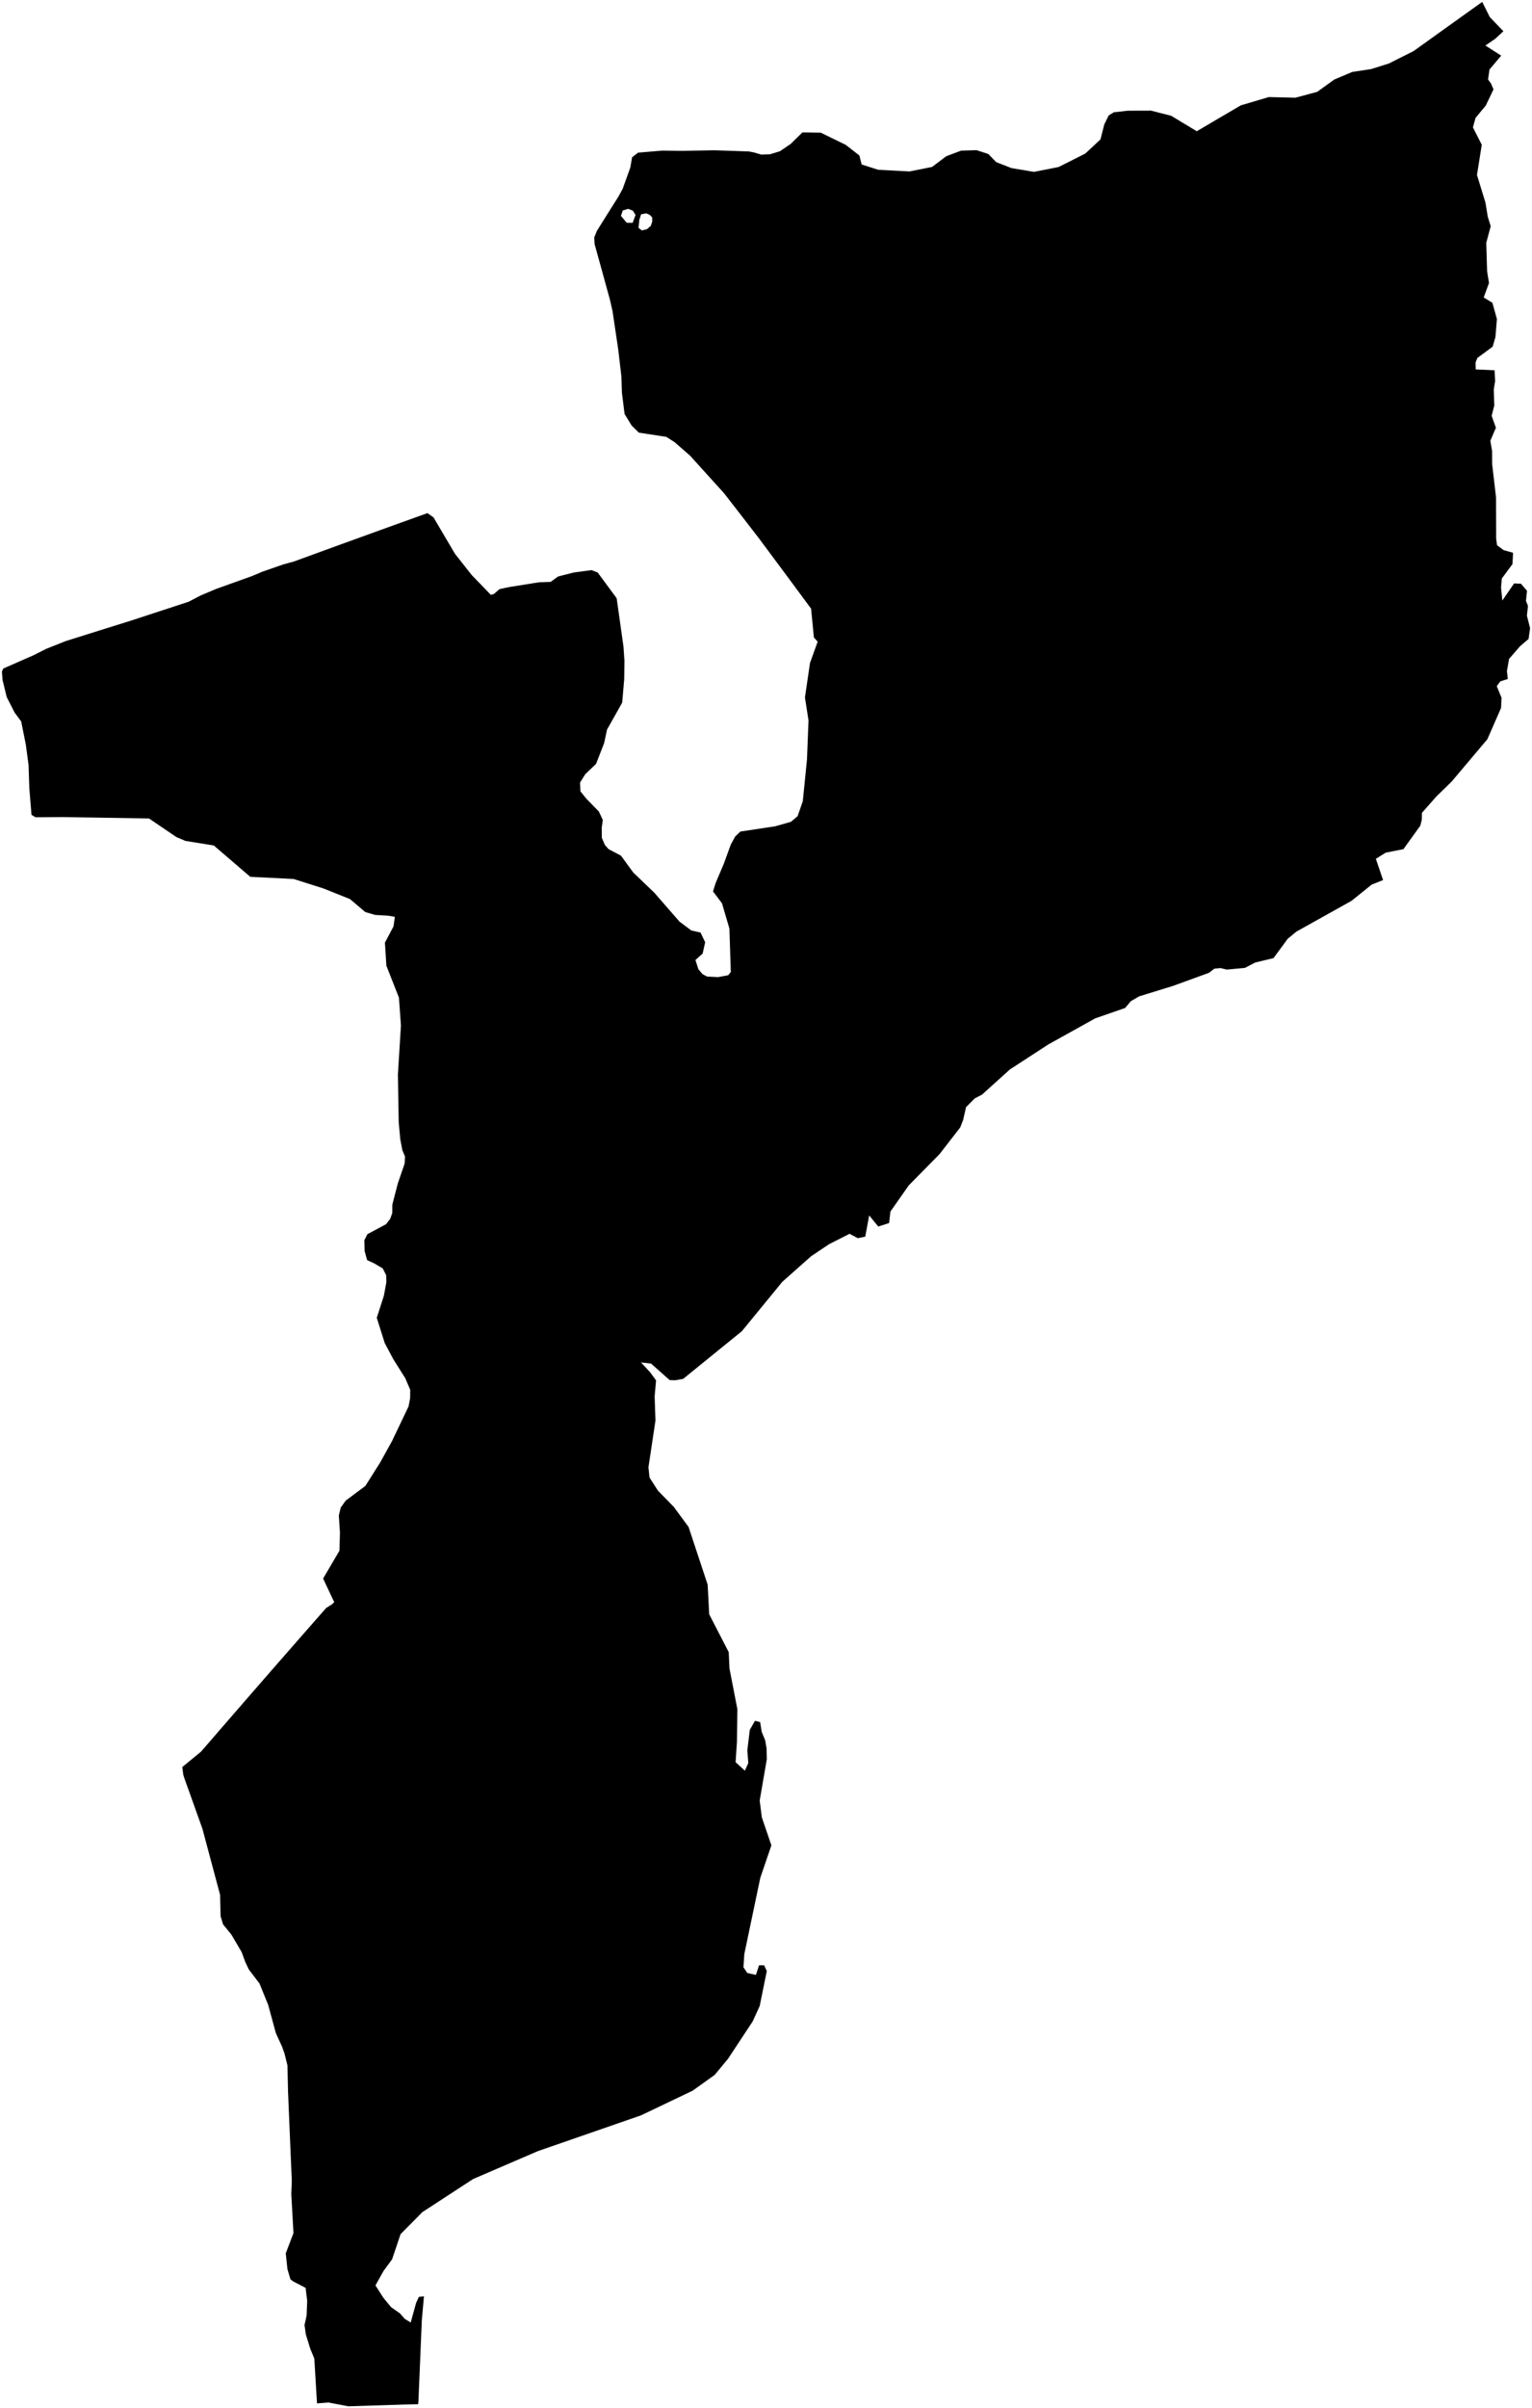 <?xml version="1.0"?>
<svg xmlns="http://www.w3.org/2000/svg" version="1.2" baseProfile="tiny" width="800" height="1257" viewBox="0 0 800 1257" stroke-linecap="round" stroke-linejoin="round">
<g id="ne_50m_admin_0_countries">
<path d="M 95.184 922.381 104.99 914.334 114.745 903.053 126.212 889.832 136.482 878.018 145.546 867.623 158 853.39 170.366 839.303 173.306 837.488 174.535 836.335 168.723 823.992 177.254 809.465 177.518 800.075 176.937 791.099 177.915 786.96 180.517 783.309 190.777 775.665 198.422 763.576 204.681 752.292 213.351 734.13 214.163 729.866 214.222 725.479 211.619 719.402 205.416 709.553 200.887 701.045 196.749 687.888 200.462 676.351 201.742 669.396 201.663 665.648 199.862 662.111 195.402 659.476 191.712 657.77 190.391 653.03 190.255 647.376 191.876 644.229 201.561 639.05 203.735 636.277 204.845 633.182 204.876 628.795 207.719 617.803 211.302 607.356 211.492 603.682 210.122 600.485 209.008 594.62 208.204 585.765 207.78 560.942 209.363 535.269 208.318 520.736 201.767 504.103 201.004 492.052 205.494 483.572 206.19 478.582 202.813 477.996 195.889 477.584 190.76 476.095 182.761 469.324 168.961 463.786 153.322 458.824 130.694 457.697 111.635 441.33 96.877 438.966 92.104 436.941 77.803 427.24 55.702 426.87 32.816 426.514 18.578 426.615 16.448 425.346 15.317 411.562 14.905 399.299 13.483 388.666 11.066 376.595 7.643 371.971 3.514 363.889 1.324 354.923 1 350.558 1.715 348.965 17.491 342.035 24.238 338.642 34.26 334.662 52.181 329.028 68.201 324.024 82.902 319.21 98.499 314.11 104.833 310.813 112.725 307.468 131.643 300.691 137.052 298.402 147.939 294.619 153.409 293.125 174.437 285.452 198.58 276.701 207.053 273.648 223.22 267.839 226.393 270.097 237.583 289.083 246.369 300.216 256.34 310.53 257.988 310.001 260.827 307.528 265.755 306.462 281.49 303.95 287.505 303.749 291.456 300.916 299.534 298.855 308.889 297.603 312.108 298.841 322.012 312.27 323.473 322.594 325.57 337.518 326.083 344.812 325.956 354.566 324.897 366.777 316.973 380.874 315.481 387.887 311.259 398.736 305.641 404.103 302.887 408.498 303.073 413.039 306.105 416.82 312.734 423.625 314.79 428.034 314.215 431.995 314.271 437.342 315.86 441.053 317.741 443.203 324.277 446.665 330.666 455.428 341.671 465.986 354.816 481.067 360.971 485.682 365.811 486.794 368.237 491.851 366.911 497.75 363.152 501.131 364.714 505.96 366.847 508.487 369.21 509.759 374.955 510.046 380.281 509.051 381.617 507.367 380.894 484.724 377.024 471.532 373.154 466.378 372.317 465.356 373.666 461.018 377.97 450.875 381.62 440.835 383.943 436.606 386.651 434.051 404.762 431.333 413.005 428.985 416.497 426.055 419.21 418.267 421.397 396.508 422.202 376.08 420.336 364.103 422.966 346.08 426.973 334.943 425.004 332.753 423.544 317.715 411.694 301.7 396.399 281.115 387.853 270.051 378.114 257.493 360.368 237.871 352.232 230.784 347.95 228.04 333.608 225.843 329.796 222.082 326.149 216.085 324.757 204.961 324.499 196.64 322.849 182.518 319.886 162.557 318.573 156.704 314.455 141.734 310.524 127.515 310.286 123.998 311.661 120.567 318.258 110.045 322.959 102.589 325.17 98.517 329.141 87.46 330.071 82.111 333.194 79.679 345.919 78.612 356.05 78.752 373.06 78.441 391.026 79.052 393.55 79.536 397.592 80.7 402.164 80.513 407.242 78.962 412.864 75.152 419.024 69.109 428.622 69.266 441.647 75.623 448.751 81.157 449.953 85.862 458.664 88.635 474.89 89.493 486.714 87.14 494.131 81.549 501.87 78.635 509.961 78.389 516.068 80.381 520.221 84.632 528.165 87.736 539.912 89.717 552.758 87.192 566.696 80.185 574.658 72.776 576.64 64.963 578.953 60.245 581.607 58.616 588.983 57.789 601.076 57.758 611.584 60.439 624.952 68.508 633.423 63.515 647.953 54.992 662.561 50.67 676.436 51.007 687.827 47.953 696.732 41.528 706.13 37.555 716.013 36.06 725.269 33.143 738.216 26.635 751.608 17.017 765.263 7.247 774 1 777.962 8.92 785.062 16.298 780.799 20.263 775.65 23.764 783.919 29.034 777.808 36.285 777.044 41.47 778.579 43.57 779.889 46.668 775.86 55.108 770.543 61.496 769.151 66.49 773.77 75.582 771.263 91.32 775.689 105.747 776.897 113.118 778.437 118.074 776.11 126.769 776.556 141.59 777.543 147.744 774.772 155.268 779.327 158.063 781.673 166.507 780.915 175.913 779.458 180.95 771.489 186.842 770.527 189.206 770.61 192.838 780.471 193.292 780.74 198.922 780.031 203.325 780.308 211.668 778.927 217.04 781.159 223.303 778.248 230.06 779.154 235.381 779.185 242.242 781.225 259.671 781.287 281.166 781.742 284.628 785.2 287.175 790.1 288.545 789.814 294.435 784.247 301.956 783.84 306.734 784.51 313.487 790.655 304.54 794.247 304.703 797.391 308.394 796.85 313.645 797.905 316.276 797.343 321.369 799 327.915 798.2 333.541 793.736 337.353 788.023 343.949 786.918 350.27 787.353 354.448 783.459 355.663 781.599 358.178 784.106 364.251 783.844 369.549 776.697 385.861 758.072 407.945 750.061 415.76 742.528 424.306 742.465 427.89 741.685 430.991 732.861 443.256 723.635 445.079 718.46 448.292 722.23 459.393 716.241 461.79 705.749 470.233 676.999 486.274 672.433 490.045 665.021 500.128 655.446 502.432 650.101 505.229 640.633 506.125 637.349 505.329 634.119 505.634 631.361 507.78 612.466 514.664 594.832 520.096 590.479 522.635 587.554 526.149 571.938 531.571 547.419 545.196 527.35 558.254 512.798 571.39 508.982 573.372 504.47 577.918 502.92 584.687 501.431 588.505 490.668 602.39 474.526 618.797 471.377 623.289 464.961 632.425 464.299 638.424 458.625 640.234 453.884 634.468 451.817 645.539 447.93 646.313 443.628 644.034 432.879 649.489 423.51 655.792 408.517 669.098 387.408 694.87 356.718 719.779 352.526 720.497 349.695 720.406 339.985 711.789 334.712 711.169 339.457 716.283 342.591 720.543 341.846 728.923 342.281 741.485 338.621 765.893 339.161 771.228 343.567 778.119 351.823 786.553 359.561 797.049 369.533 827.182 370.343 842.665 380.534 862.411 380.934 870.959 385.053 892.208 384.815 909.366 384.123 919.86 388.976 924.289 390.757 920.291 390.25 913.658 391.535 903 394.239 898.25 396.941 898.926 397.746 903.961 399.565 908.422 400.297 912.612 400.423 918.293 396.702 939.871 397.82 948.634 402.813 963.254 397.018 980.22 388.675 1020.023 388.221 1026.889 390.244 1029.883 394.74 1030.896 396.389 1025.842 399.027 1025.879 400.415 1028.873 396.703 1047.148 393.056 1055.143 380.141 1074.716 373.188 1083.098 361.68 1091.331 334.709 1104.211 280.872 1122.874 259.658 1132.008 247.032 1137.452 220.572 1154.703 209.175 1166.214 204.75 1179.343 200.327 1185.36 196.054 1192.958 200.196 1199.43 204.215 1204.318 208.871 1207.578 211.318 1210.396 214.47 1212.345 217.28 1202.135 218.729 1198.954 221.377 1198.695 220.271 1211.156 218.498 1253.623 218.334 1255.002 210.85 1255.158 198.037 1255.57 190.466 1255.809 182 1256.083 171.427 1254.086 165.533 1254.555 164.135 1231.166 162.014 1226.023 159.69 1218.491 159.024 1213.643 160.106 1208.758 160.416 1201.02 159.584 1194.247 153.114 1190.886 151.68 1189.813 150.097 1184.478 149.22 1176.233 153.246 1165.669 152.117 1145.414 152.377 1138.257 151.763 1124.103 151.037 1106.911 150.397 1091.48 150.106 1078.128 148.534 1071.805 147.288 1068.337 144.051 1061.279 140.034 1046.522 135.508 1035.373 129.922 1028.039 128.089 1024.16 126.179 1018.962 120.803 1009.822 116.479 1004.511 115.196 1000.231 114.931 989.113 109.595 969.164 105.704 954.594 100.064 938.81 96.273 928.229 95.706 926.405 95.184 922.381 Z M 331.869 112.242 330.542 110.033 328.041 109.001 325.195 109.874 324.255 112.675 327.22 116.275 330.365 116.314 331.869 112.242 Z M 337.799 119.65 339.827 117.928 340.604 115.675 340.579 113.502 339.283 112.153 337.453 111.369 334.784 111.857 333.843 114.83 333.44 118.918 335.123 120.28 337.799 119.65 Z"/>
</g>
</svg>